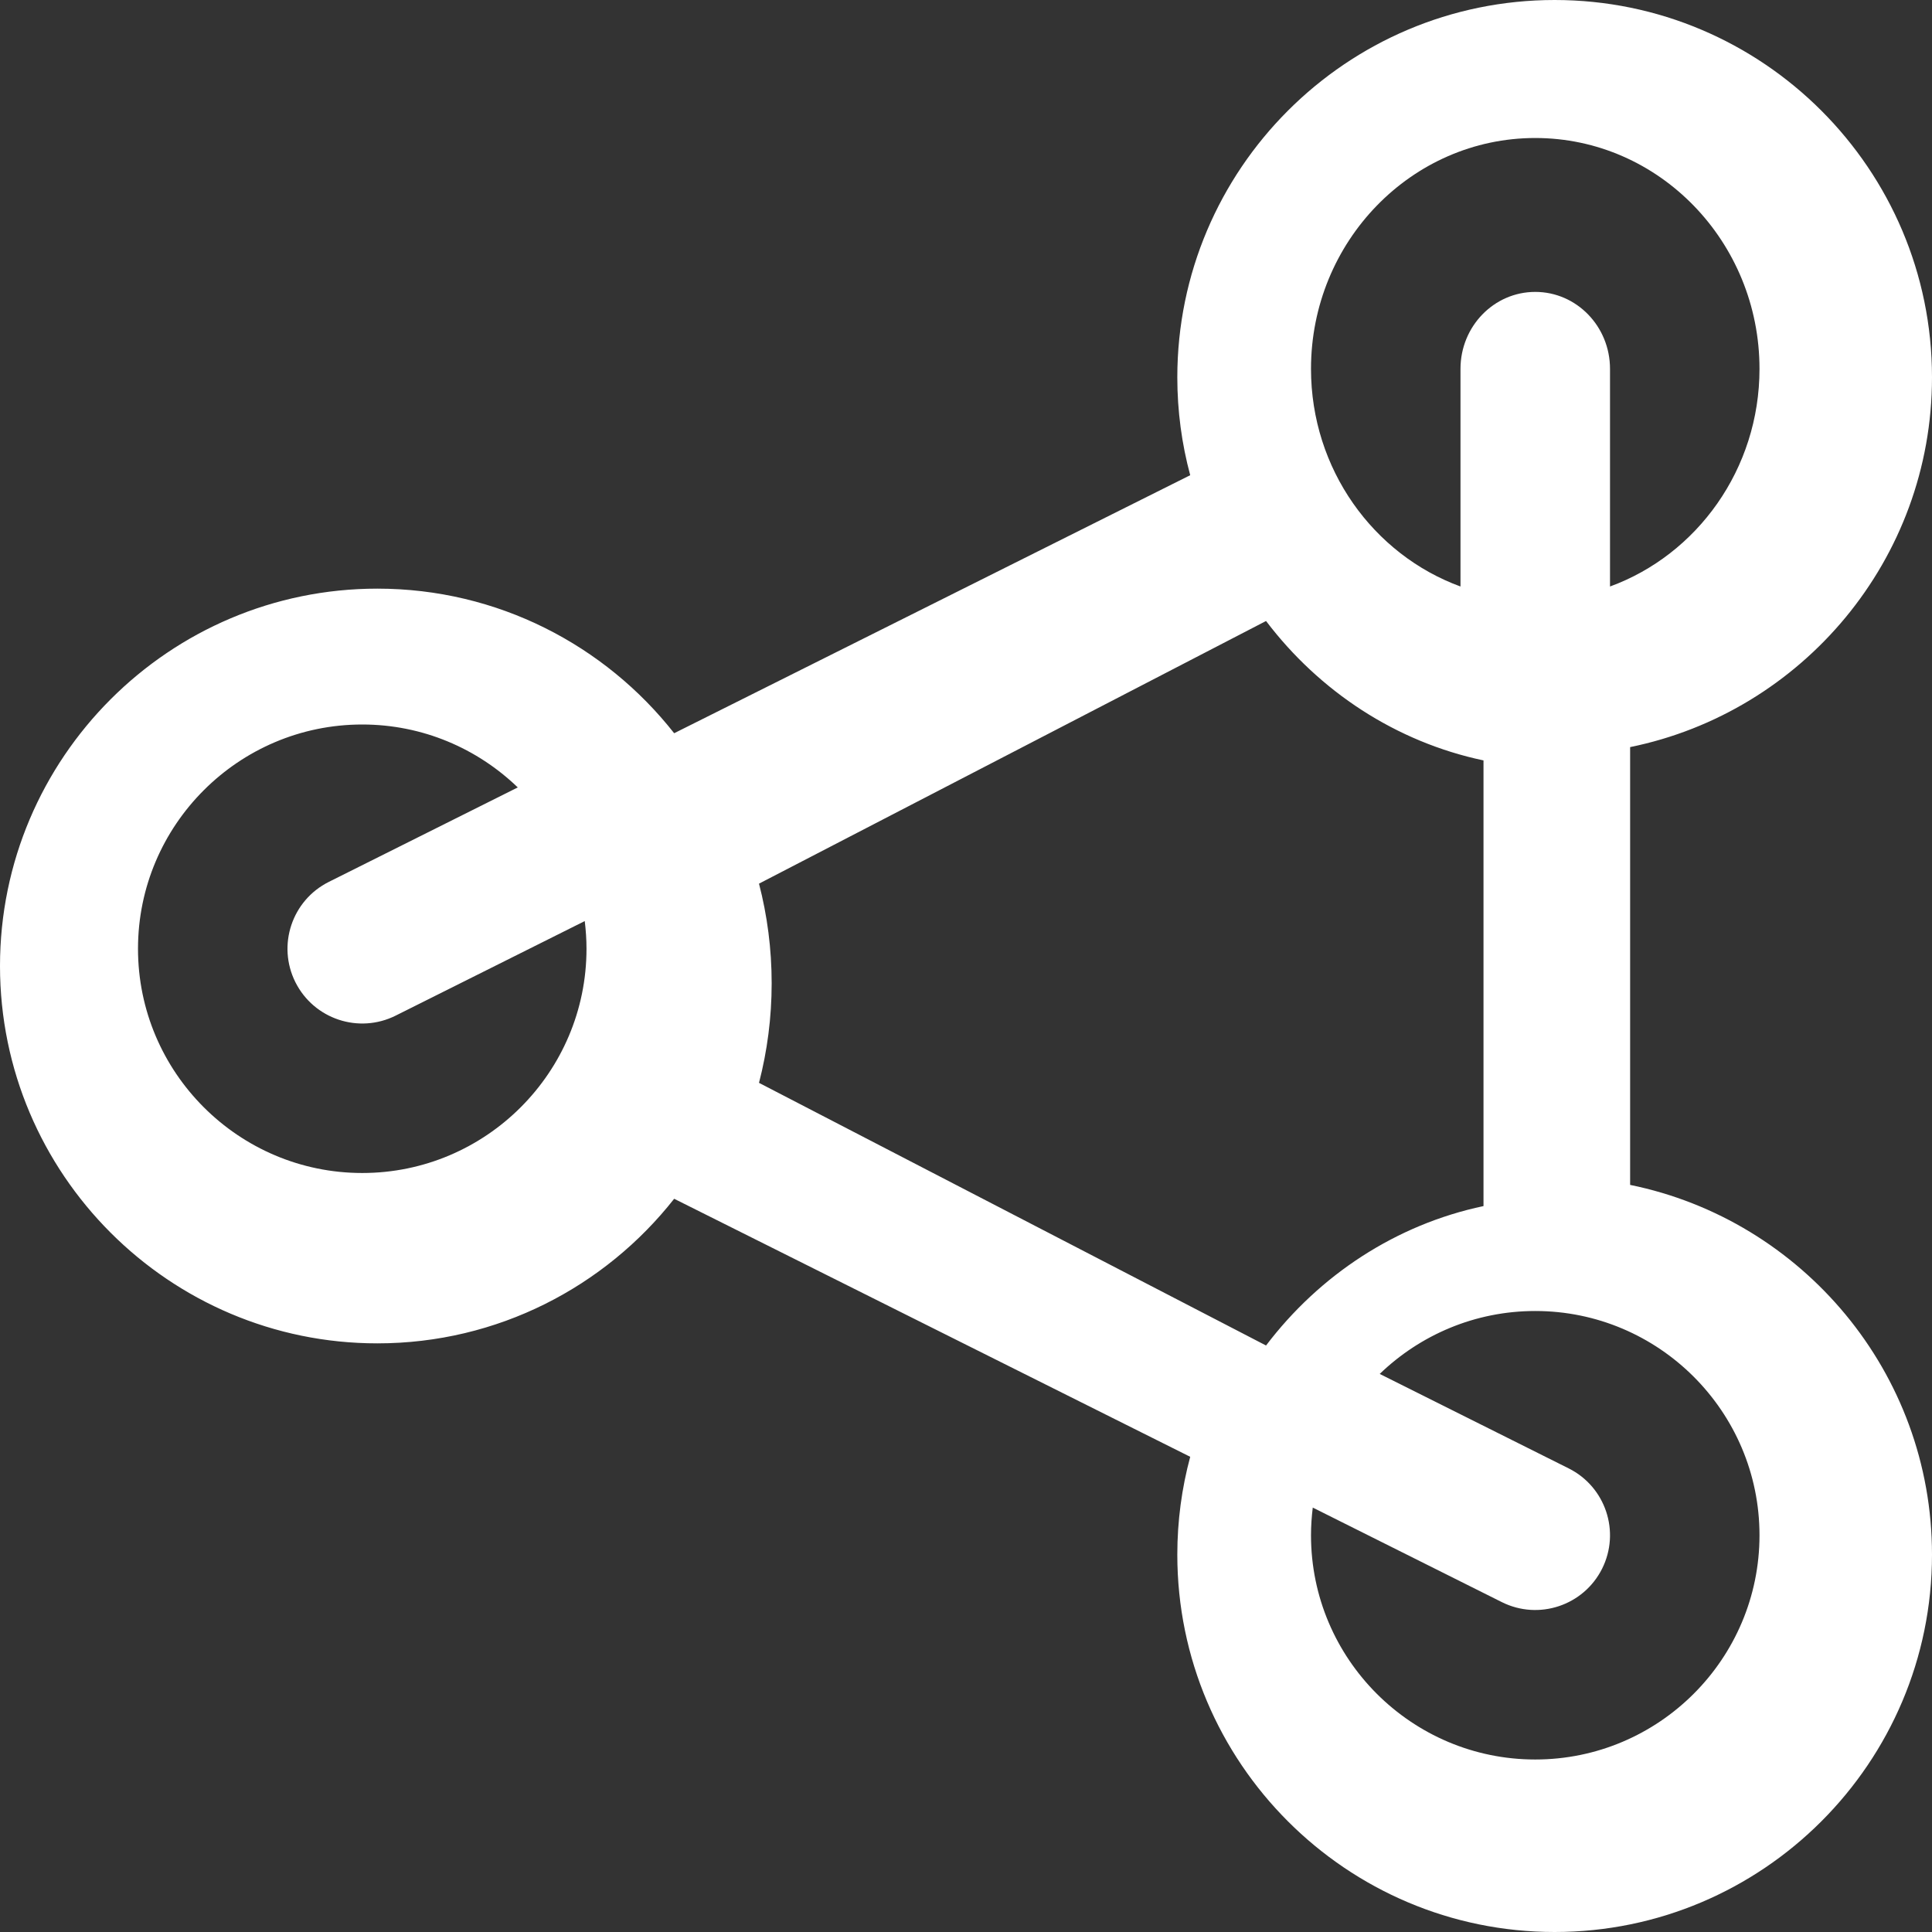 
<svg width="150px" height="150px" viewBox="0 0 56 56" version="1.1" xmlns="http://www.w3.org/2000/svg" xmlns:xlink="http://www.w3.org/1999/xlink">
    <rect x="0" y="0" width="56" height="56" fill="#333333" stroke="none"/>
    <!-- Generator: Sketch 50.2 (55047) - http://www.bohemiancoding.com/sketch -->
    <desc>Created with Sketch.</desc>
    <defs></defs>
    <g id="symbol" stroke="none" stroke-width="1" fill="none" fill-rule="evenodd">
        <g id="Header" transform="translate(-22, -16)" fill="white" fill-rule="nonzero">
            <g id="Logo" transform="translate(22, 16)">
                <path d="M47.25,34.345 L47.25,21.655 C52.236,20.639 56,16.22 56,10.938 C56,4.906 51.094,0 45.062,0 C39.031,0 34.125,4.906 34.125,10.938 C34.125,11.918 34.255,12.869 34.499,13.774 L19.541,21.253 C17.536,18.703 14.425,17.062 10.938,17.062 C4.906,17.062 0,21.969 0,28 C0,34.031 4.906,38.938 10.938,38.938 C14.425,38.938 17.536,37.297 19.541,34.747 L34.499,42.226 C34.255,43.131 34.125,44.082 34.125,45.062 C34.125,51.094 39.031,56 45.062,56 C51.094,56 56,51.094 56,45.062 C56,39.78 52.236,35.361 47.25,34.345 Z M10.5,34 C6.916,34 4,31.084 4,27.5 C4,23.916 6.916,21 10.5,21 C12.249,21 13.838,21.696 15.008,22.824 L9.531,25.562 C8.461,26.097 8.027,27.398 8.562,28.469 C9.098,29.539 10.399,29.973 11.469,29.438 L16.949,26.698 C16.981,26.961 17,27.228 17,27.5 C17,31.084 14.084,34 10.5,34 Z M44.5,4 C48.084,4 51,7.002 51,10.692 C51,13.6 49.188,16.079 46.667,17 L46.667,10.692 C46.667,9.46 45.697,8.461 44.5,8.461 C43.303,8.461 42.333,9.46 42.333,10.692 L42.333,17 C39.812,16.079 38,13.6 38,10.692 C38,7.002 40.916,4 44.5,4 Z M36.697,39 L22,31.387 C22.239,30.466 22.367,29.498 22.367,28.5 C22.367,27.502 22.239,26.534 22,25.613 L36.697,18 C38.243,20.038 40.46,21.505 43,22.041 L43,34.959 C40.46,35.495 38.243,36.962 36.697,39 Z M44.5,51 C40.916,51 38,48.084 38,44.5 C38,44.228 38.019,43.961 38.051,43.698 L43.531,46.438 C44.602,46.973 45.903,46.538 46.438,45.469 C46.973,44.398 46.539,43.097 45.469,42.562 L39.992,39.824 C41.162,38.696 42.751,38 44.5,38 C48.084,38 51,40.916 51,44.5 C51,48.084 48.084,51 44.5,51 Z" id="Shape"></path>
            </g>
        </g>
    </g>
</svg>
